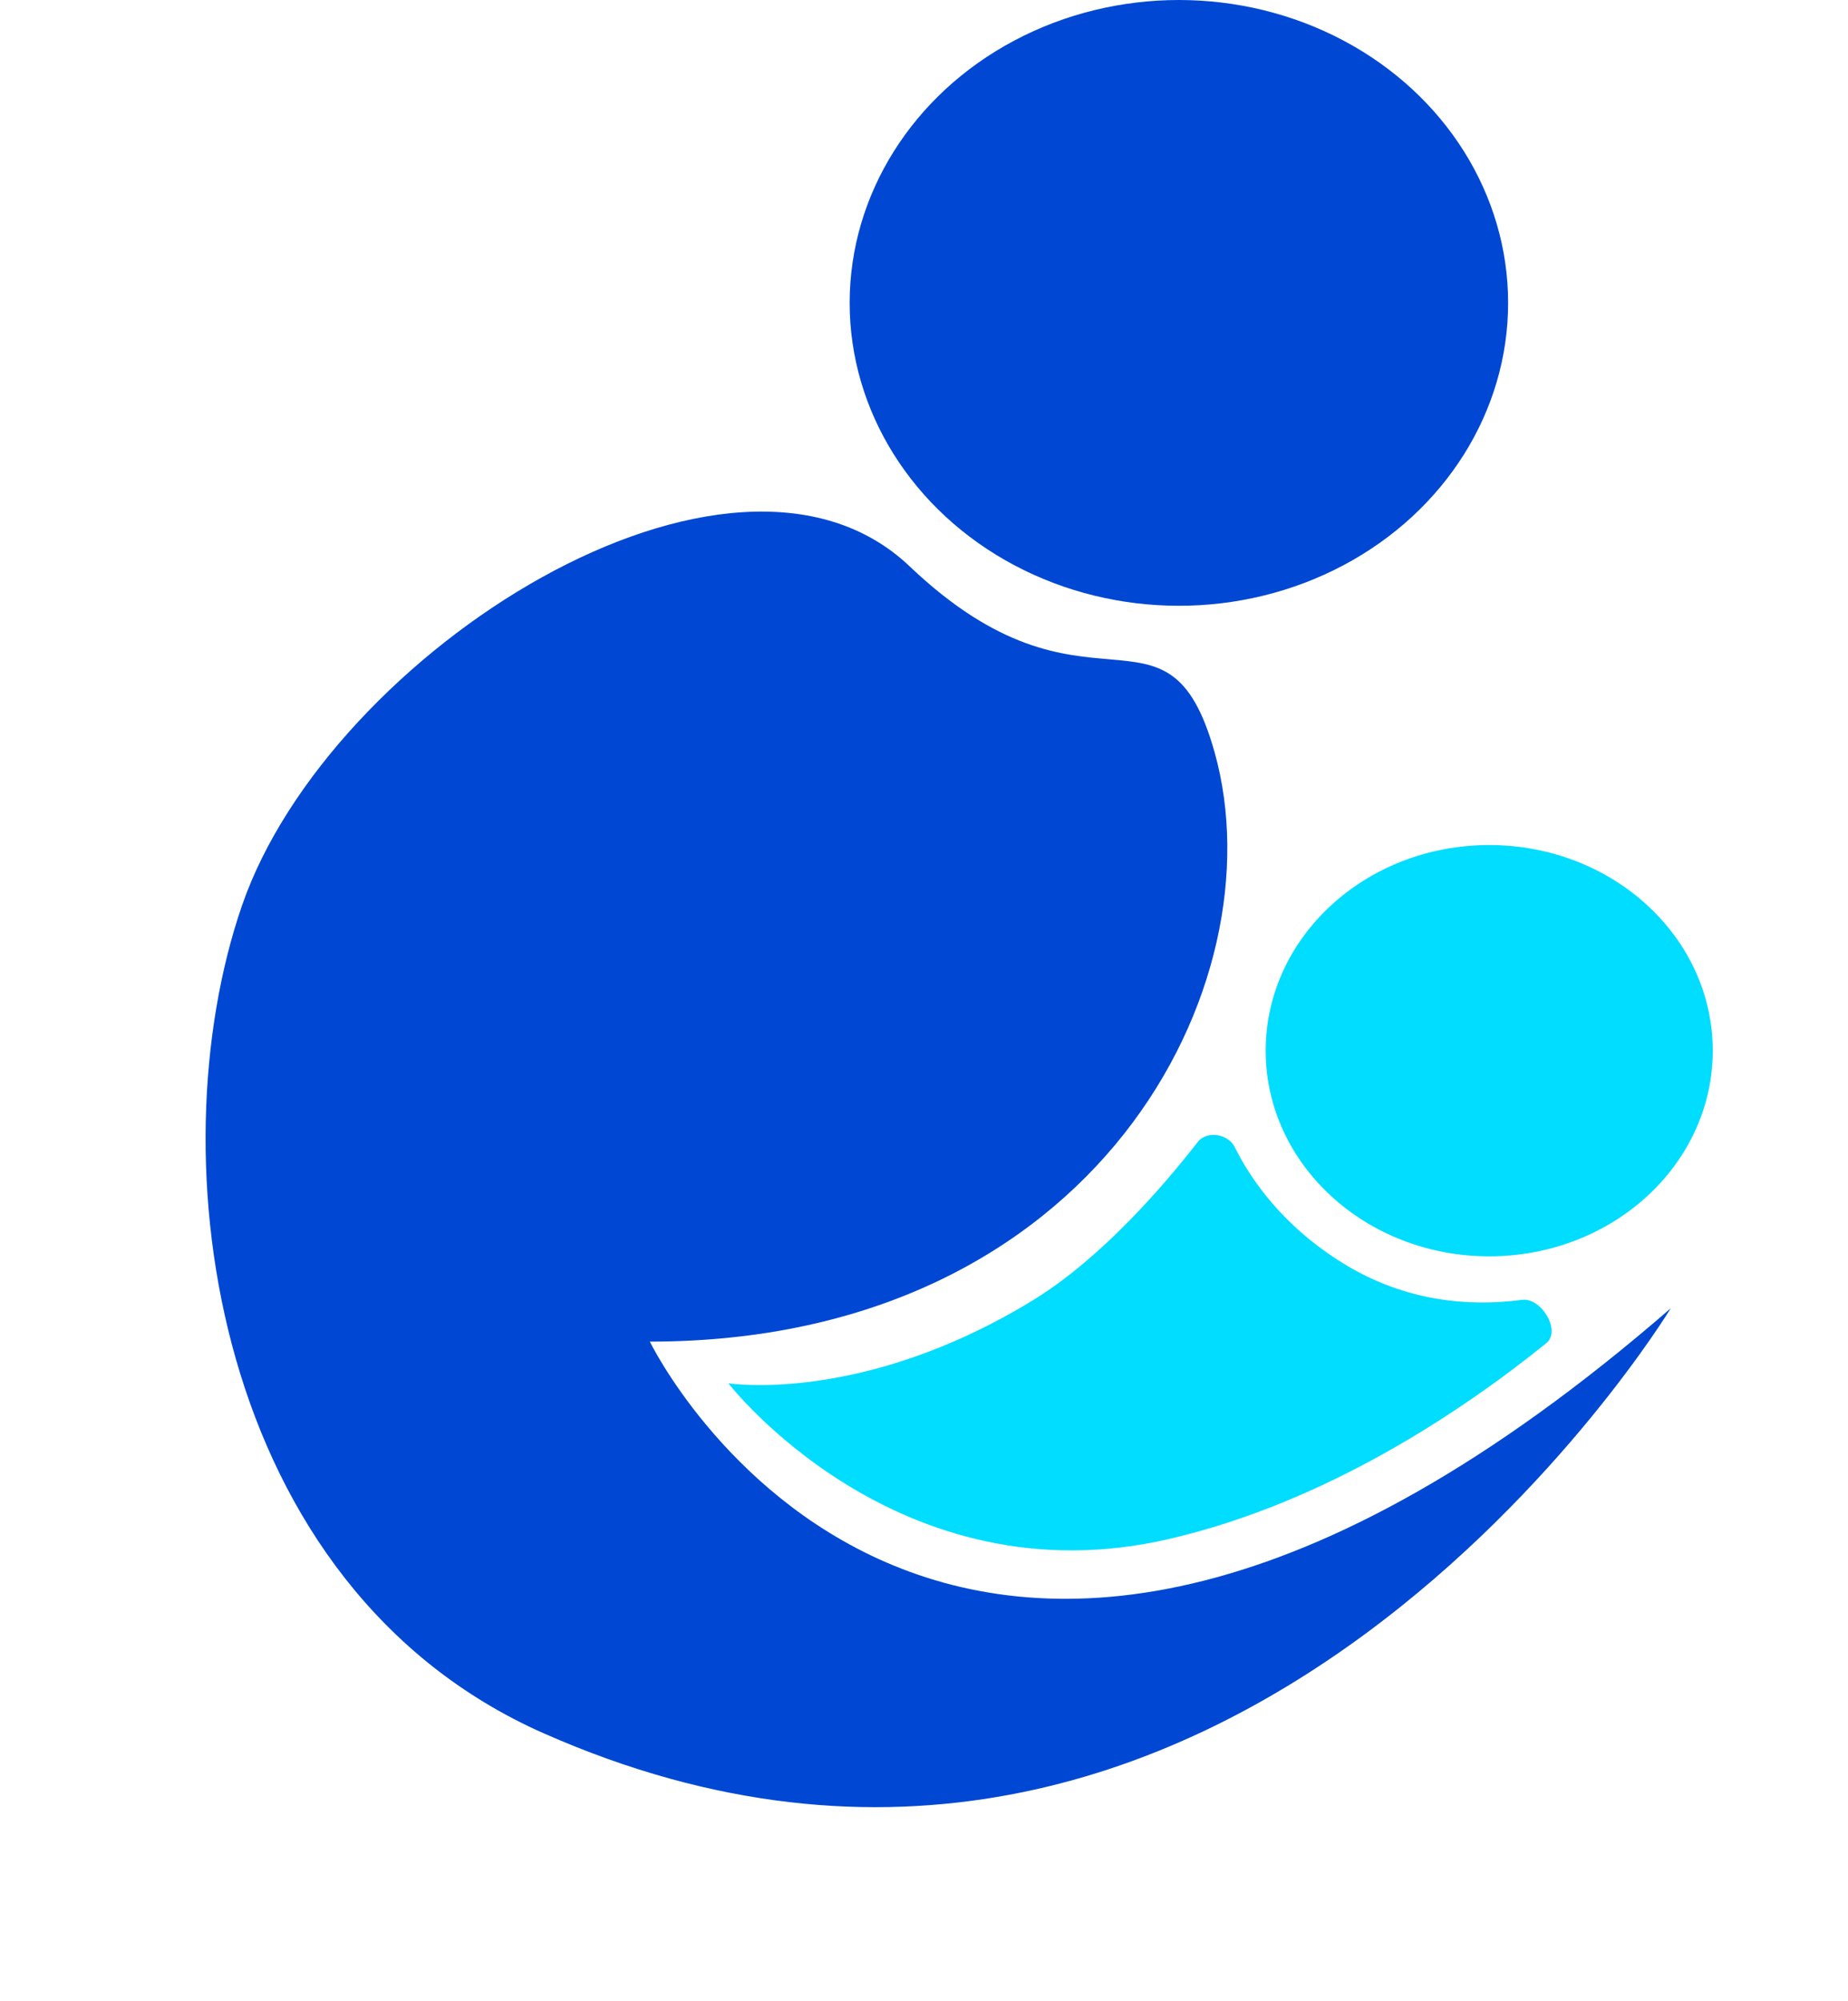 <svg width="109" height="118" viewBox="0 0 109 118" fill="none" xmlns="http://www.w3.org/2000/svg">
<ellipse cx="69.534" cy="17.859" rx="19.419" ry="17.859" fill="#0048D3"/>
<ellipse cx="87.838" cy="61.95" rx="13.184" ry="12.124" fill="#00DDFF"/>
<path d="M98.546 77.137C98.546 77.137 72.535 120.064 32.084 102.205C12.536 93.575 9.125 68.3 14.278 53.38C19.432 38.46 43.14 23.397 53.651 33.391C64.162 43.385 68.849 34.383 71.644 44.369C75.461 58.001 64.696 79.103 38.329 79.103C38.329 79.103 55.501 114.5 98.546 77.137Z" fill="#0048D3"/>
<path d="M60.955 76.645C65.01 74.159 68.726 69.802 70.641 67.338C71.176 66.65 72.438 66.848 72.825 67.629C73.758 69.511 75.647 72.296 79.267 74.515C82.951 76.774 86.711 77.045 89.767 76.641C90.913 76.489 92.101 78.471 91.201 79.198C86.274 83.176 78.263 88.575 68.972 90.736C52.938 94.465 42.961 81.561 42.961 81.561C42.961 81.561 50.884 82.82 60.955 76.645Z" fill="#00DDFF"/>
</svg>
